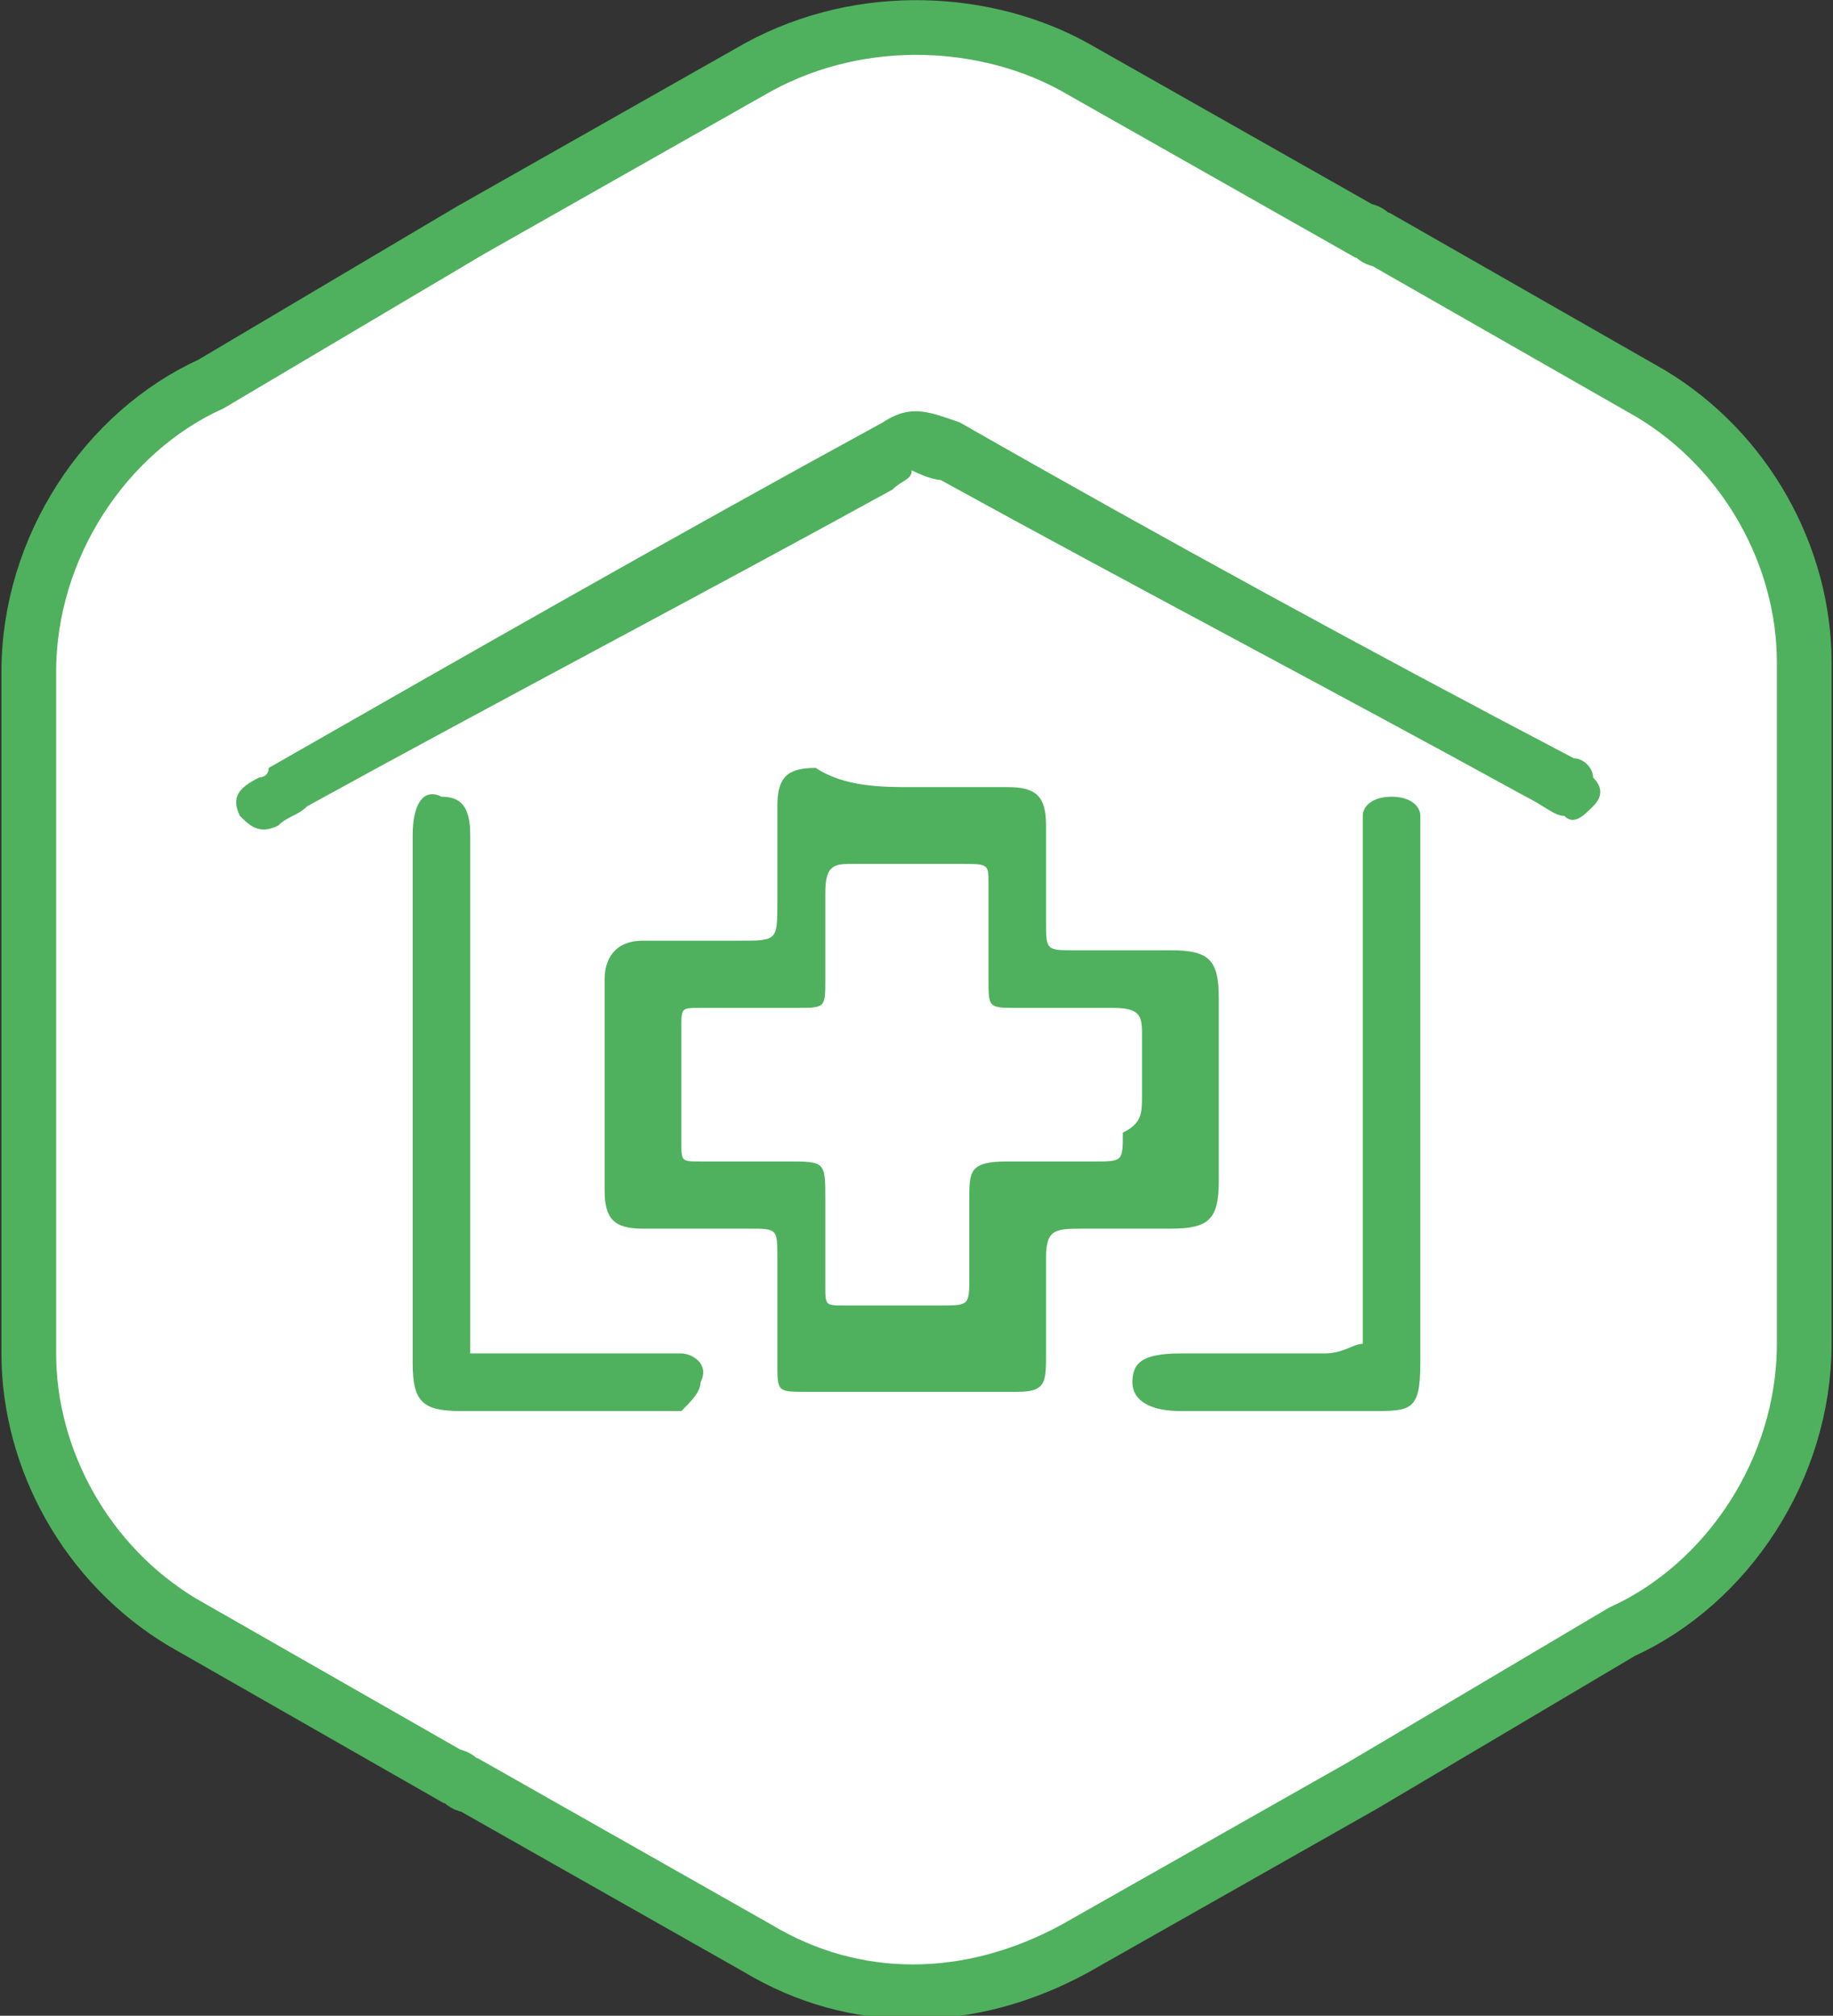 <?xml version="1.0" encoding="utf-8"?>
<!-- Generator: Adobe Illustrator 28.0.0, SVG Export Plug-In . SVG Version: 6.00 Build 0)  -->
<svg version="1.1" id="Warstwa_1" xmlns="http://www.w3.org/2000/svg" xmlns:xlink="http://www.w3.org/1999/xlink" x="0px" y="0px"
	 width="19.1px" height="21px" viewBox="0 0 19.1 21" style="enable-background:new 0 0 19.1 21;" xml:space="preserve">
<rect x="0" y="0" width="19.1" height="21" fill="#333333" stroke="none"/>
<style type="text/css">
	.st0{fill:#FFFFFF;stroke:#4FB15D;stroke-width:0.57;stroke-miterlimit:22.93;}
	.st1{fill:#4FB15D;}
</style>
<path class="st0" d="M11.2,0.7l3,1.7c0.1,0,0.1,0.1,0.2,0.1l2.8,1.6c1,0.6,1.6,1.7,1.6,2.8l0,0V14c0,1.3-0.8,2.5-1.9,3l-2.7,1.6l0,0
	l-3,1.7c-1.1,0.6-2.3,0.6-3.3,0l-3-1.7c-0.1,0-0.1-0.1-0.2-0.1l-2.8-1.6c-1-0.6-1.6-1.7-1.6-2.8l0,0V7c0-1.3,0.8-2.5,1.9-3l2.7-1.6
	l0,0l3-1.7C9,0.1,10.3,0.2,11.2,0.7L11.2,0.7z"/>
<g id="DjfjFP_00000141423938570545773710000007240864367112145282_">
	<g>
		<g>
			<path class="st1" d="M9.5,8.2c0.3,0,0.7,0,1,0c0.3,0,0.4,0.1,0.4,0.4c0,0.3,0,0.7,0,1c0,0.3,0,0.3,0.3,0.3c0.3,0,0.7,0,1,0
				c0.4,0,0.5,0.1,0.5,0.5c0,0.6,0,1.3,0,1.9c0,0.4-0.1,0.5-0.5,0.5c-0.3,0-0.6,0-0.9,0c-0.3,0-0.4,0-0.4,0.3c0,0.3,0,0.7,0,1
				c0,0.3,0,0.4-0.3,0.4c-0.7,0-1.4,0-2.2,0c-0.3,0-0.3,0-0.3-0.3c0-0.4,0-0.7,0-1.1c0-0.3,0-0.3-0.3-0.3c-0.4,0-0.7,0-1.1,0
				c-0.3,0-0.4-0.1-0.4-0.4c0-0.7,0-1.4,0-2.2c0-0.2,0.1-0.4,0.4-0.4c0.3,0,0.7,0,1,0c0.4,0,0.4,0,0.4-0.4c0-0.3,0-0.7,0-1
				c0-0.3,0.1-0.4,0.4-0.4C8.8,8.2,9.2,8.2,9.5,8.2z M11.9,11.4c0-0.2,0-0.4,0-0.6c0-0.2,0-0.3-0.3-0.3c-0.3,0-0.7,0-1,0
				c-0.3,0-0.3,0-0.3-0.3c0-0.3,0-0.6,0-1c0-0.2,0-0.2-0.3-0.2c-0.4,0-0.7,0-1.1,0c-0.2,0-0.3,0-0.3,0.3c0,0.3,0,0.6,0,0.9
				c0,0.3,0,0.3-0.3,0.3c-0.3,0-0.7,0-1,0c-0.2,0-0.2,0-0.2,0.2c0,0.4,0,0.8,0,1.2c0,0.2,0,0.2,0.2,0.2c0.3,0,0.6,0,0.9,0
				c0.4,0,0.4,0,0.4,0.4c0,0.3,0,0.6,0,0.9c0,0.2,0,0.2,0.2,0.2c0.3,0,0.7,0,1,0c0.3,0,0.3,0,0.3-0.3c0-0.3,0-0.6,0-0.8
				c0-0.3,0-0.4,0.4-0.4c0.3,0,0.6,0,0.9,0c0.3,0,0.3,0,0.3-0.3C11.9,11.7,11.9,11.6,11.9,11.4z"/>
			<path class="st1" d="M9.5,4.9C9.5,5,9.4,5,9.3,5.1c-2,1.1-4.1,2.2-6.1,3.3C3.1,8.5,3,8.5,2.9,8.6c-0.2,0.1-0.3,0-0.4-0.1
				c-0.1-0.2,0-0.3,0.2-0.4c0,0,0.1,0,0.1-0.1C4.9,6.8,7,5.6,9.2,4.4c0.3-0.2,0.5-0.1,0.8,0c2.1,1.2,4.3,2.4,6.4,3.5
				c0.1,0,0.2,0.1,0.2,0.2c0.1,0.1,0.1,0.2,0,0.3c-0.1,0.1-0.2,0.2-0.3,0.1c-0.1,0-0.2-0.1-0.4-0.2c-2-1.1-4.1-2.2-6.1-3.3
				C9.8,5,9.7,5,9.5,4.9z"/>
			<path class="st1" d="M4.9,14.1c0.7,0,1.3,0,1.9,0c0.1,0,0.2,0,0.3,0c0.1,0,0.3,0.1,0.2,0.3c0,0.1-0.1,0.2-0.2,0.3
				c-0.1,0-0.2,0-0.3,0c-0.7,0-1.4,0-2,0c-0.4,0-0.5-0.1-0.5-0.5c0-1.8,0-3.7,0-5.5c0-0.3,0.1-0.5,0.3-0.4c0.2,0,0.3,0.1,0.3,0.4
				c0,1.6,0,3.3,0,4.9C4.9,13.7,4.9,13.9,4.9,14.1z"/>
			<path class="st1" d="M14.2,14c0-0.2,0-0.3,0-0.4c0-1.6,0-3.2,0-4.8c0-0.1,0-0.2,0-0.3c0-0.1,0.1-0.2,0.3-0.2
				c0.2,0,0.3,0.1,0.3,0.2c0,0.1,0,0.2,0,0.3c0,1.8,0,3.6,0,5.4c0,0.5-0.1,0.5-0.5,0.5c-0.7,0-1.3,0-2,0c-0.3,0-0.5-0.1-0.5-0.3
				c0-0.2,0.1-0.3,0.5-0.3c0.5,0,1,0,1.5,0C14,14.1,14.1,14,14.2,14z"/>
		</g>
	</g>
</g>
</svg>

